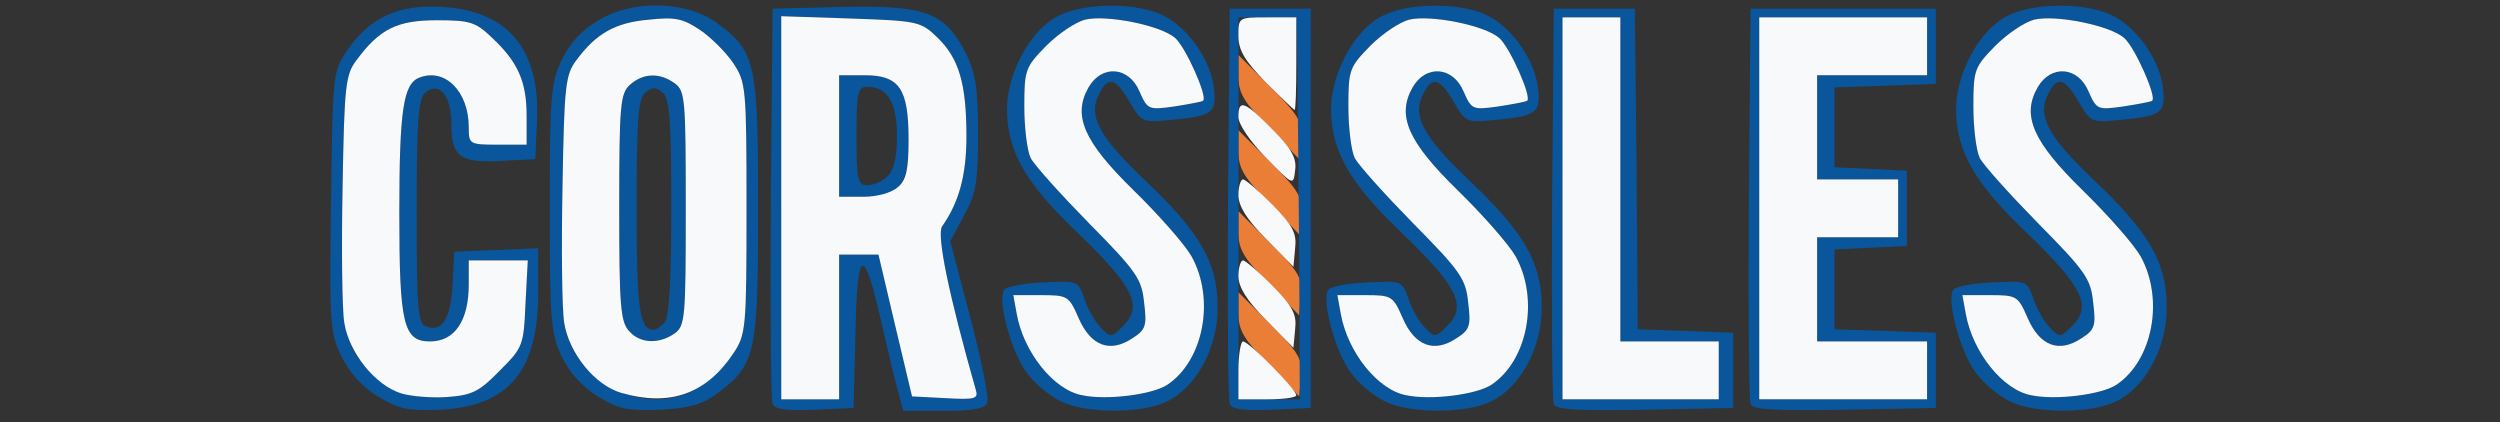 <!DOCTYPE svg PUBLIC "-//W3C//DTD SVG 20010904//EN" "http://www.w3.org/TR/2001/REC-SVG-20010904/DTD/svg10.dtd">
<svg version="1.0" xmlns="http://www.w3.org/2000/svg" width="432px" height="73px" viewBox="0 0 4320 730" preserveAspectRatio="xMidYMid meet">
<rect x="0" y="0" width="4320" height="730" fill="#333333" stroke="none"/>
<g id="layer1" fill="#eb7e37" stroke="none">
 <path d="M2193 631 c-44 -45 -53 -60 -53 -90 l0 -36 56 56 c49 49 55 60 52 90 l-3 34 -52 -54z"/>
 <path d="M2193 491 c-44 -45 -53 -60 -53 -90 l0 -36 56 56 c49 49 55 60 52 90 l-3 34 -52 -54z"/>
 <path d="M2193 351 c-44 -45 -53 -60 -53 -90 l0 -36 56 56 c49 49 55 60 52 90 l-3 34 -52 -54z"/>
 <path d="M2193 221 c-44 -45 -53 -60 -53 -90 l0 -36 56 56 c49 49 55 60 52 90 l-3 34 -52 -54z"/>
 </g>
<g id="layer2" fill="#09569d" stroke="none">
 <path d="M653 685 c-27 -16 -49 -41 -63 -69 -20 -42 -21 -57 -18 -269 3 -219 3 -224 28 -260 39 -57 89 -80 165 -75 113 7 168 73 163 195 l-3 68 -58 3 c-72 4 -87 -7 -87 -63 0 -50 -21 -75 -45 -55 -12 10 -15 46 -15 205 0 169 2 194 16 199 28 11 43 -13 46 -72 l3 -57 73 -3 72 -3 0 77 c0 135 -51 196 -169 202 -57 2 -72 -1 -108 -23z m210 -44 c40 -40 42 -43 45 -116 l4 -75 -51 0 -51 0 0 41 c0 63 -24 99 -67 99 -46 0 -53 -30 -53 -222 0 -178 7 -224 35 -234 44 -17 85 24 85 86 0 29 1 30 50 30 l50 0 0 -50 c0 -59 -15 -93 -60 -135 -28 -27 -38 -30 -95 -30 -69 0 -99 15 -139 69 -19 25 -21 44 -24 219 -4 233 0 267 40 312 36 41 75 55 141 51 42 -3 55 -9 90 -45z"/>
 <path d="M1033 685 c-26 -16 -49 -41 -62 -68 -19 -40 -21 -61 -21 -257 0 -197 2 -217 21 -257 14 -29 35 -52 65 -69 61 -36 154 -32 206 8 64 48 68 69 68 318 0 249 -4 269 -68 318 -28 21 -48 27 -101 30 -57 2 -72 -1 -108 -23z m178 -18 c18 -12 44 -38 56 -56 22 -33 23 -42 23 -251 0 -209 -1 -218 -23 -251 -12 -18 -38 -44 -57 -57 -30 -20 -43 -23 -89 -18 -58 5 -91 24 -125 70 -19 25 -21 44 -24 219 -2 105 -1 211 3 235 16 107 148 168 236 109z"/>
 <path d="M1087 572 c-15 -16 -17 -46 -17 -214 0 -176 2 -196 18 -211 23 -21 52 -22 78 -3 18 13 19 28 19 216 0 188 -1 203 -19 216 -27 19 -60 18 -79 -4z m61 -14 c8 -8 12 -67 12 -199 0 -154 -3 -189 -15 -199 -12 -10 -18 -10 -30 0 -12 10 -15 45 -15 199 0 177 5 211 30 211 3 0 11 -5 18 -12z"/>
 <path d="M1335 698 c-3 -7 -4 -164 -3 -348 l3 -335 120 -3 c144 -3 177 9 213 78 18 37 22 60 22 141 0 82 -3 103 -24 141 l-24 45 35 133 c19 72 32 138 29 146 -4 10 -24 14 -75 14 l-70 0 -10 -37 c-6 -21 -17 -69 -26 -108 -33 -146 -44 -142 -47 18 l-3 122 -68 3 c-48 2 -69 -1 -72 -10z m115 -133 l0 -125 34 0 34 0 29 123 29 122 58 3 c52 3 57 1 52 -15 -46 -162 -68 -267 -58 -282 29 -41 42 -88 42 -155 0 -92 -13 -135 -50 -171 -29 -28 -34 -29 -150 -33 l-120 -4 0 331 0 331 50 0 50 0 0 -125z"/>
 <path d="M1450 235 l0 -105 44 0 c60 0 76 23 76 111 0 80 -15 99 -78 99 l-42 0 0 -105z m84 69 c11 -10 16 -34 16 -69 0 -57 -16 -85 -51 -85 -17 0 -19 8 -19 85 0 77 2 85 19 85 11 0 27 -7 35 -16z"/>
 <path d="M1832 693 c-18 -9 -44 -30 -57 -48 -28 -36 -53 -131 -39 -145 5 -5 36 -11 68 -12 58 -3 59 -3 70 29 6 18 19 40 29 50 16 17 18 16 38 -4 34 -34 18 -67 -76 -158 -93 -88 -124 -143 -125 -215 0 -59 35 -128 79 -157 40 -27 132 -31 185 -9 44 18 86 75 93 124 6 47 0 52 -71 59 -52 5 -53 5 -74 -31 -24 -41 -37 -45 -52 -15 -21 38 -2 74 79 151 95 90 125 142 125 218 1 70 -37 140 -88 164 -44 21 -141 21 -184 -1z m185 -28 c63 -42 83 -148 42 -222 -12 -21 -57 -72 -100 -114 -86 -84 -106 -129 -78 -178 23 -40 70 -36 88 7 14 32 16 32 60 26 25 -4 48 -8 50 -10 8 -7 -30 -92 -48 -108 -24 -22 -119 -41 -156 -32 -16 4 -46 24 -67 45 -36 37 -38 41 -38 105 0 37 5 77 11 89 6 12 52 63 101 113 82 83 91 96 95 137 5 40 3 47 -21 62 -38 25 -71 13 -92 -35 -17 -39 -19 -40 -66 -40 l-47 0 6 33 c12 66 64 131 113 140 42 9 121 -1 147 -18z"/>
 <path d="M2125 698 c-3 -7 -4 -164 -3 -348 l3 -335 70 0 70 0 0 345 0 345 -68 3 c-48 2 -69 -1 -72 -10z m120 -255 c-1 -137 -3 -285 -3 -330 l-2 -83 -50 0 -50 0 0 330 0 330 53 0 53 0 -1 -247z"/>
 <path d="M2392 693 c-18 -9 -44 -30 -57 -48 -28 -36 -53 -131 -39 -145 5 -5 36 -11 68 -12 58 -3 59 -3 70 29 6 18 19 40 29 50 16 17 18 16 38 -4 34 -34 18 -67 -76 -158 -93 -88 -124 -143 -125 -215 0 -59 35 -128 79 -157 40 -27 132 -31 185 -9 44 18 86 75 93 124 6 47 0 52 -71 59 -52 5 -53 5 -74 -31 -24 -41 -37 -45 -52 -15 -21 38 -2 74 79 151 95 90 125 142 125 218 1 70 -37 140 -88 164 -44 21 -141 21 -184 -1z m185 -28 c63 -42 83 -148 42 -222 -12 -21 -57 -72 -100 -114 -86 -84 -106 -129 -78 -178 23 -40 70 -36 88 7 14 32 16 32 60 26 25 -4 48 -8 50 -10 8 -7 -30 -92 -48 -108 -24 -22 -119 -41 -156 -32 -16 4 -46 24 -67 45 -36 37 -38 41 -38 105 0 37 5 77 11 89 6 12 52 63 101 113 82 83 91 96 95 137 5 40 3 47 -21 62 -38 25 -71 13 -92 -35 -17 -39 -19 -40 -66 -40 l-47 0 6 33 c12 66 64 131 113 140 42 9 121 -1 147 -18z"/>
 <path d="M2685 698 c-3 -7 -4 -164 -3 -348 l3 -335 70 0 70 0 3 277 2 277 83 3 82 3 0 65 0 65 -153 3 c-117 2 -154 0 -157 -10z m285 -58 l0 -50 -85 0 -85 0 0 -280 0 -280 -50 0 -50 0 0 330 0 330 135 0 135 0 0 -50z"/>
 <path d="M3025 698 c-3 -7 -4 -164 -3 -348 l3 -335 160 0 160 0 0 65 0 65 -87 3 -88 3 0 69 0 69 63 3 62 3 0 65 0 65 -62 3 -63 3 0 69 0 69 88 3 87 3 0 65 0 65 -158 3 c-121 2 -159 0 -162 -10z m305 -58 l0 -50 -95 0 -95 0 0 -90 0 -90 70 0 70 0 0 -50 0 -50 -70 0 -70 0 0 -90 0 -90 95 0 95 0 0 -50 0 -50 -145 0 -145 0 0 330 0 330 145 0 145 0 0 -50z"/>
 <path d="M3472 693 c-18 -9 -44 -30 -57 -48 -28 -36 -53 -131 -39 -145 5 -5 36 -11 68 -12 58 -3 59 -3 70 29 6 18 19 40 29 50 16 17 18 16 38 -4 34 -34 18 -67 -76 -158 -93 -88 -124 -143 -125 -215 0 -59 35 -128 79 -157 40 -27 132 -31 185 -9 44 18 86 75 93 124 6 47 0 52 -71 59 -52 5 -53 5 -74 -31 -24 -41 -37 -45 -52 -15 -21 38 -2 74 79 151 95 90 125 142 125 218 1 70 -37 140 -88 164 -44 21 -141 21 -184 -1z m185 -28 c63 -42 83 -148 42 -222 -12 -21 -57 -72 -100 -114 -86 -84 -106 -129 -78 -178 23 -40 70 -36 88 7 14 32 16 32 60 26 25 -4 48 -8 50 -10 8 -7 -30 -92 -48 -108 -24 -22 -119 -41 -156 -32 -16 4 -46 24 -67 45 -36 37 -38 41 -38 105 0 37 5 77 11 89 6 12 52 63 101 113 82 83 91 96 95 137 5 40 3 47 -21 62 -38 25 -71 13 -92 -35 -17 -39 -19 -40 -66 -40 l-47 0 6 33 c12 66 64 131 113 140 42 9 121 -1 147 -18z"/>
 </g>
<g id="layer3" fill="#f8f9fb" stroke="none">
 <path d="M694 680 c-46 -14 -91 -71 -99 -122 -4 -24 -5 -130 -3 -235 3 -175 5 -194 24 -219 40 -54 70 -69 139 -69 57 0 67 3 95 30 45 42 60 76 60 135 l0 50 -50 0 c-49 0 -50 -1 -50 -30 0 -62 -41 -103 -85 -86 -28 10 -35 56 -35 234 0 192 7 222 53 222 43 0 67 -36 67 -99 l0 -41 51 0 51 0 -4 75 c-3 73 -5 76 -45 116 -35 36 -48 42 -90 45 -26 2 -62 -1 -79 -6z"/>
 <path d="M1074 679 c-46 -13 -91 -69 -99 -121 -4 -24 -5 -130 -3 -235 3 -175 5 -194 24 -219 34 -46 67 -65 125 -70 46 -5 59 -2 89 18 19 13 45 39 57 57 22 33 23 42 23 251 0 209 -1 218 -23 251 -47 70 -110 92 -193 68z m92 -103 c18 -13 19 -28 19 -216 0 -188 -1 -203 -19 -216 -26 -19 -55 -18 -78 3 -16 15 -18 35 -18 211 0 168 2 198 17 214 19 22 52 23 79 4z"/>
 <path d="M1350 359 l0 -331 120 4 c116 4 121 5 150 33 37 36 50 79 50 171 0 67 -13 114 -42 155 -10 15 12 120 58 282 5 16 0 18 -52 15 l-58 -3 -29 -122 -29 -123 -34 0 -34 0 0 125 0 125 -50 0 -50 0 0 -331z m202 -36 c14 -12 18 -31 18 -82 0 -88 -16 -111 -76 -111 l-44 0 0 105 0 105 42 0 c24 0 49 -7 60 -17z"/>
 <path d="M1870 683 c-49 -9 -101 -74 -113 -140 l-6 -33 47 0 c47 0 49 1 66 40 21 48 54 60 92 35 24 -15 26 -22 21 -62 -4 -41 -13 -54 -95 -137 -49 -50 -95 -101 -101 -113 -6 -12 -11 -52 -11 -89 0 -64 2 -68 38 -105 21 -21 51 -41 67 -45 37 -9 132 10 156 32 18 16 56 101 48 108 -2 2 -25 6 -50 10 -44 6 -46 6 -60 -26 -18 -43 -65 -47 -88 -7 -28 49 -8 94 78 178 43 42 88 93 100 114 41 74 21 180 -42 222 -26 17 -105 27 -147 18z"/>
 <path d="M2140 640 c0 -27 4 -50 8 -50 10 0 92 83 92 93 0 4 -22 7 -50 7 l-50 0 0 -50z"/>
 <path d="M2430 683 c-49 -9 -101 -74 -113 -140 l-6 -33 47 0 c47 0 49 1 66 40 21 48 54 60 92 35 24 -15 26 -22 21 -62 -4 -41 -13 -54 -95 -137 -49 -50 -95 -101 -101 -113 -6 -12 -11 -52 -11 -89 0 -64 2 -68 38 -105 21 -21 51 -41 67 -45 37 -9 132 10 156 32 18 16 56 101 48 108 -2 2 -25 6 -50 10 -44 6 -46 6 -60 -26 -18 -43 -65 -47 -88 -7 -28 49 -8 94 78 178 43 42 88 93 100 114 41 74 21 180 -42 222 -26 17 -105 27 -147 18z"/>
 <path d="M2700 360 l0 -330 50 0 50 0 0 280 0 280 85 0 85 0 0 50 0 50 -135 0 -135 0 0 -330z"/>
 <path d="M3040 360 l0 -330 145 0 145 0 0 50 0 50 -95 0 -95 0 0 90 0 90 70 0 70 0 0 50 0 50 -70 0 -70 0 0 90 0 90 95 0 95 0 0 50 0 50 -145 0 -145 0 0 -330z"/>
 <path d="M3510 683 c-49 -9 -101 -74 -113 -140 l-6 -33 47 0 c47 0 49 1 66 40 21 48 54 60 92 35 24 -15 26 -22 21 -62 -4 -41 -13 -54 -95 -137 -49 -50 -95 -101 -101 -113 -6 -12 -11 -52 -11 -89 0 -64 2 -68 38 -105 21 -21 51 -41 67 -45 37 -9 132 10 156 32 18 16 56 101 48 108 -2 2 -25 6 -50 10 -44 6 -46 6 -60 -26 -18 -43 -65 -47 -88 -7 -28 49 -8 94 78 178 43 42 88 93 100 114 41 74 21 180 -42 222 -26 17 -105 27 -147 18z"/>
 <path d="M2188 553 c-34 -34 -48 -57 -48 -76 0 -15 4 -27 8 -27 4 0 27 20 51 44 35 36 42 49 39 75 l-3 32 -47 -48z"/>
 <path d="M2188 413 c-34 -34 -48 -57 -48 -76 0 -15 4 -27 8 -27 4 0 27 20 51 44 35 36 42 49 39 75 l-3 32 -47 -48z"/>
 <path d="M2188 273 c-28 -29 -48 -58 -48 -71 0 -31 10 -28 59 22 33 33 42 50 39 70 -3 27 -3 27 -50 -21z"/>
 <path d="M2187 142 c-36 -37 -47 -55 -47 -80 0 -32 0 -32 50 -32 l50 0 0 80 c0 44 -1 80 -3 80 -1 0 -24 -22 -50 -48z"/>
 </g>

</svg>